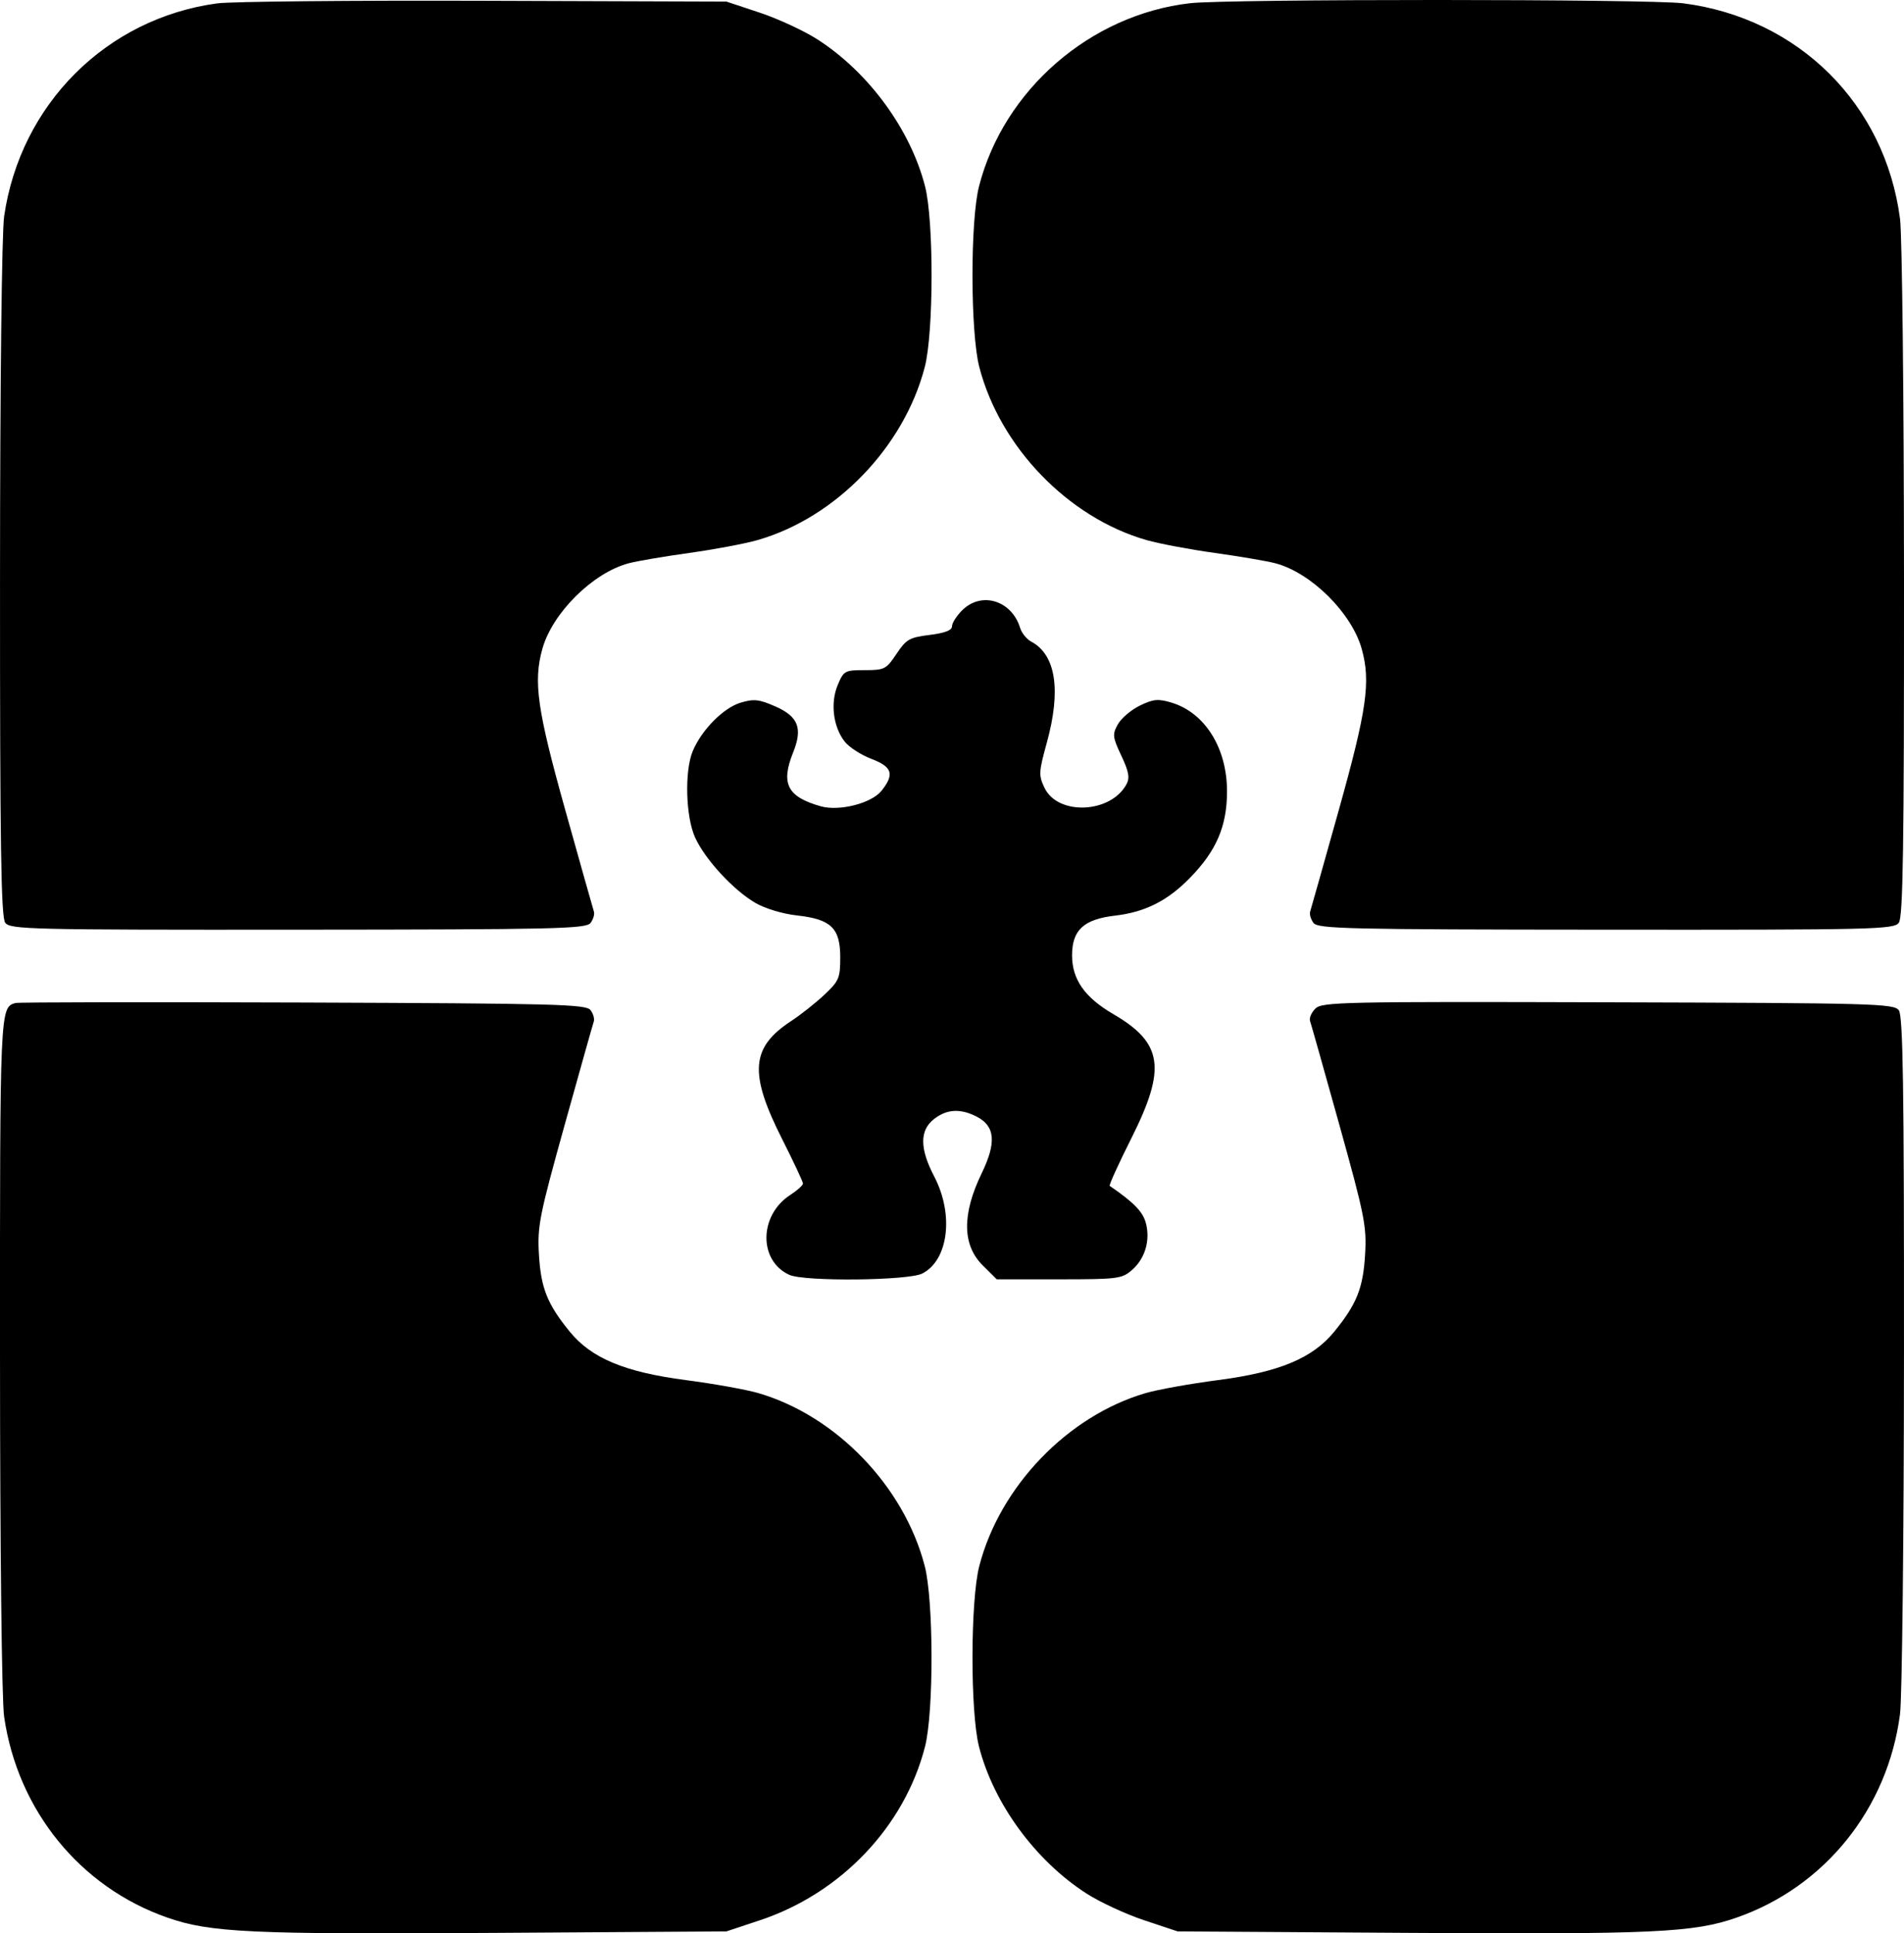 <svg fill="none" viewBox="0 0 130 132" xmlns="http://www.w3.org/2000/svg"><path clip-rule="evenodd" d="m14.823.231c-7.563 1.027-13.429 6.891-14.54 14.535-.162 1.116-.279 11.382-.282 24.823-.005 18.135.07 23.023.355 23.41.337.458 1.642.489 19.997.476 17.661-.012 19.67-.059 19.97-.463.184-.247.286-.595.227-.773-.059-.178-.94-3.303-1.959-6.945-1.916-6.848-2.186-8.753-1.56-10.995.684-2.449 3.441-5.186 5.881-5.838.568-.152 2.433-.471 4.143-.708 1.71-.238 3.808-.632 4.663-.877 5.345-1.529 10.004-6.348 11.423-11.817.61-2.35.622-9.983.019-12.336-.993-3.876-3.837-7.767-7.321-10.016-.92-.594-2.701-1.421-3.957-1.839l-2.283-.759-16.534-.055c-9.094-.03-17.302.049-18.24.177zm66.43-.012c-6.806.782-12.722 5.914-14.409 12.504-.603 2.352-.591 9.986.019 12.336 1.419 5.468 6.077 10.288 11.423 11.817.855.244 2.954.639 4.663.877 1.71.237 3.574.556 4.143.708 2.44.652 5.197 3.388 5.881 5.838.626 2.241.356 4.147-1.56 10.995-1.019 3.641-1.9 6.767-1.959 6.945-.059.178.043.526.227.773.3.404 2.309.451 19.97.463 18.355.013 19.66-.018 19.997-.476.285-.388.359-5.245.352-23.27-.005-12.529-.128-23.686-.272-24.794-1.023-7.827-6.921-13.692-14.794-14.709-2.305-.298-31.096-.304-33.681-.007zm-15.558 41.448c-.382.379-.694.871-.694 1.091 0 .276-.48.462-1.528.592-1.379.171-1.6.298-2.265 1.297-.696 1.045-.817 1.107-2.16 1.107-1.369 0-1.44.039-1.852 1.019-.514 1.224-.309 2.866.484 3.868.3.379 1.116.905 1.814 1.171 1.428.542 1.59 1.047.701 2.171-.683.864-2.892 1.428-4.168 1.064-2.273-.648-2.731-1.543-1.876-3.667.667-1.657.358-2.458-1.214-3.149-1.111-.488-1.461-.527-2.366-.257-1.17.348-2.662 1.855-3.269 3.301-.573 1.362-.487 4.494.161 5.914.681 1.49 2.607 3.58 4.105 4.453.668.389 1.866.752 2.843.86 2.337.259 2.959.861 2.959 2.866 0 1.41-.085 1.61-1.086 2.551-.597.561-1.616 1.369-2.266 1.794-2.754 1.804-2.889 3.555-.622 8.046.787 1.558 1.43 2.93 1.429 3.049-0.0.119-.391.469-.868.778-2.141 1.388-2.175 4.498-.06 5.456 1.033.468 8.13.396 9.079-.093 1.782-.916 2.165-4.024.815-6.613-1.001-1.918-1.008-3.158-.023-3.929.879-.688 1.804-.74 2.92-.166 1.26.648 1.357 1.762.337 3.87-1.349 2.787-1.326 4.893.069 6.279l.961.956h4.252c4.006 0 4.294-.036 4.979-.632.899-.781 1.267-2.031.948-3.222-.204-.762-.828-1.401-2.466-2.526-.063-.043.604-1.512 1.484-3.263 2.396-4.77 2.144-6.491-1.237-8.463-1.954-1.139-2.817-2.368-2.817-4.009 0-1.731.793-2.466 2.93-2.715 2.058-.24 3.586-1.01 5.121-2.58 1.804-1.846 2.524-3.523 2.528-5.891.005-2.975-1.51-5.394-3.807-6.079-.899-.268-1.232-.235-2.147.211-.596.29-1.271.866-1.5 1.278-.381.686-.361.868.238 2.14.512 1.086.589 1.512.353 1.95-1.074 1.995-4.681 2.155-5.596.248-.409-.854-.398-1.077.154-3.078.992-3.597.62-6.013-1.066-6.91-.309-.164-.648-.583-.754-.931-.575-1.884-2.642-2.515-3.956-1.207zm-64.641 26.813c-1.058.308-1.06.336-1.054 23.909.003 13.442.12 23.707.282 24.823.93 6.395 5.183 11.629 11.141 13.712 2.928 1.023 5.675 1.152 22.269 1.045l15.904-.102 2.283-.759c5.537-1.839 9.883-6.407 11.278-11.853.603-2.353.591-9.986-.019-12.336-1.411-5.44-6.043-10.252-11.361-11.805-.821-.24-3.047-.639-4.946-.887-4.18-.546-6.454-1.495-7.933-3.311-1.53-1.879-1.964-2.964-2.1-5.255-.115-1.935.029-2.662 1.754-8.852 1.033-3.709 1.929-6.891 1.991-7.069.061-.178-.038-.526-.222-.773-.299-.403-2.33-.456-19.624-.519-10.61-.038-19.449-.024-19.643.033zm88.755.383c-.269.267-.432.646-.363.843s.971 3.393 2.004 7.102c1.724 6.19 1.869 6.918 1.754 8.852-.136 2.291-.57 3.376-2.101 5.255-1.479 1.816-3.753 2.765-7.933 3.311-1.9.248-4.125.647-4.946.887-5.318 1.553-9.95 6.364-11.361 11.805-.61 2.35-.622 9.983-.019 12.336.993 3.876 3.837 7.767 7.321 10.015.92.594 2.701 1.421 3.957 1.838l2.283.759 15.904.102c16.595.107 19.341-.022 22.269-1.045 6.026-2.106 10.306-7.435 11.149-13.882.144-1.108.267-12.265.272-24.794.007-18.025-.067-22.882-.352-23.27-.336-.457-1.682-.493-19.855-.545-18.136-.052-19.529-.022-19.983.43z" fill="#000" fill-rule="evenodd"/></svg>